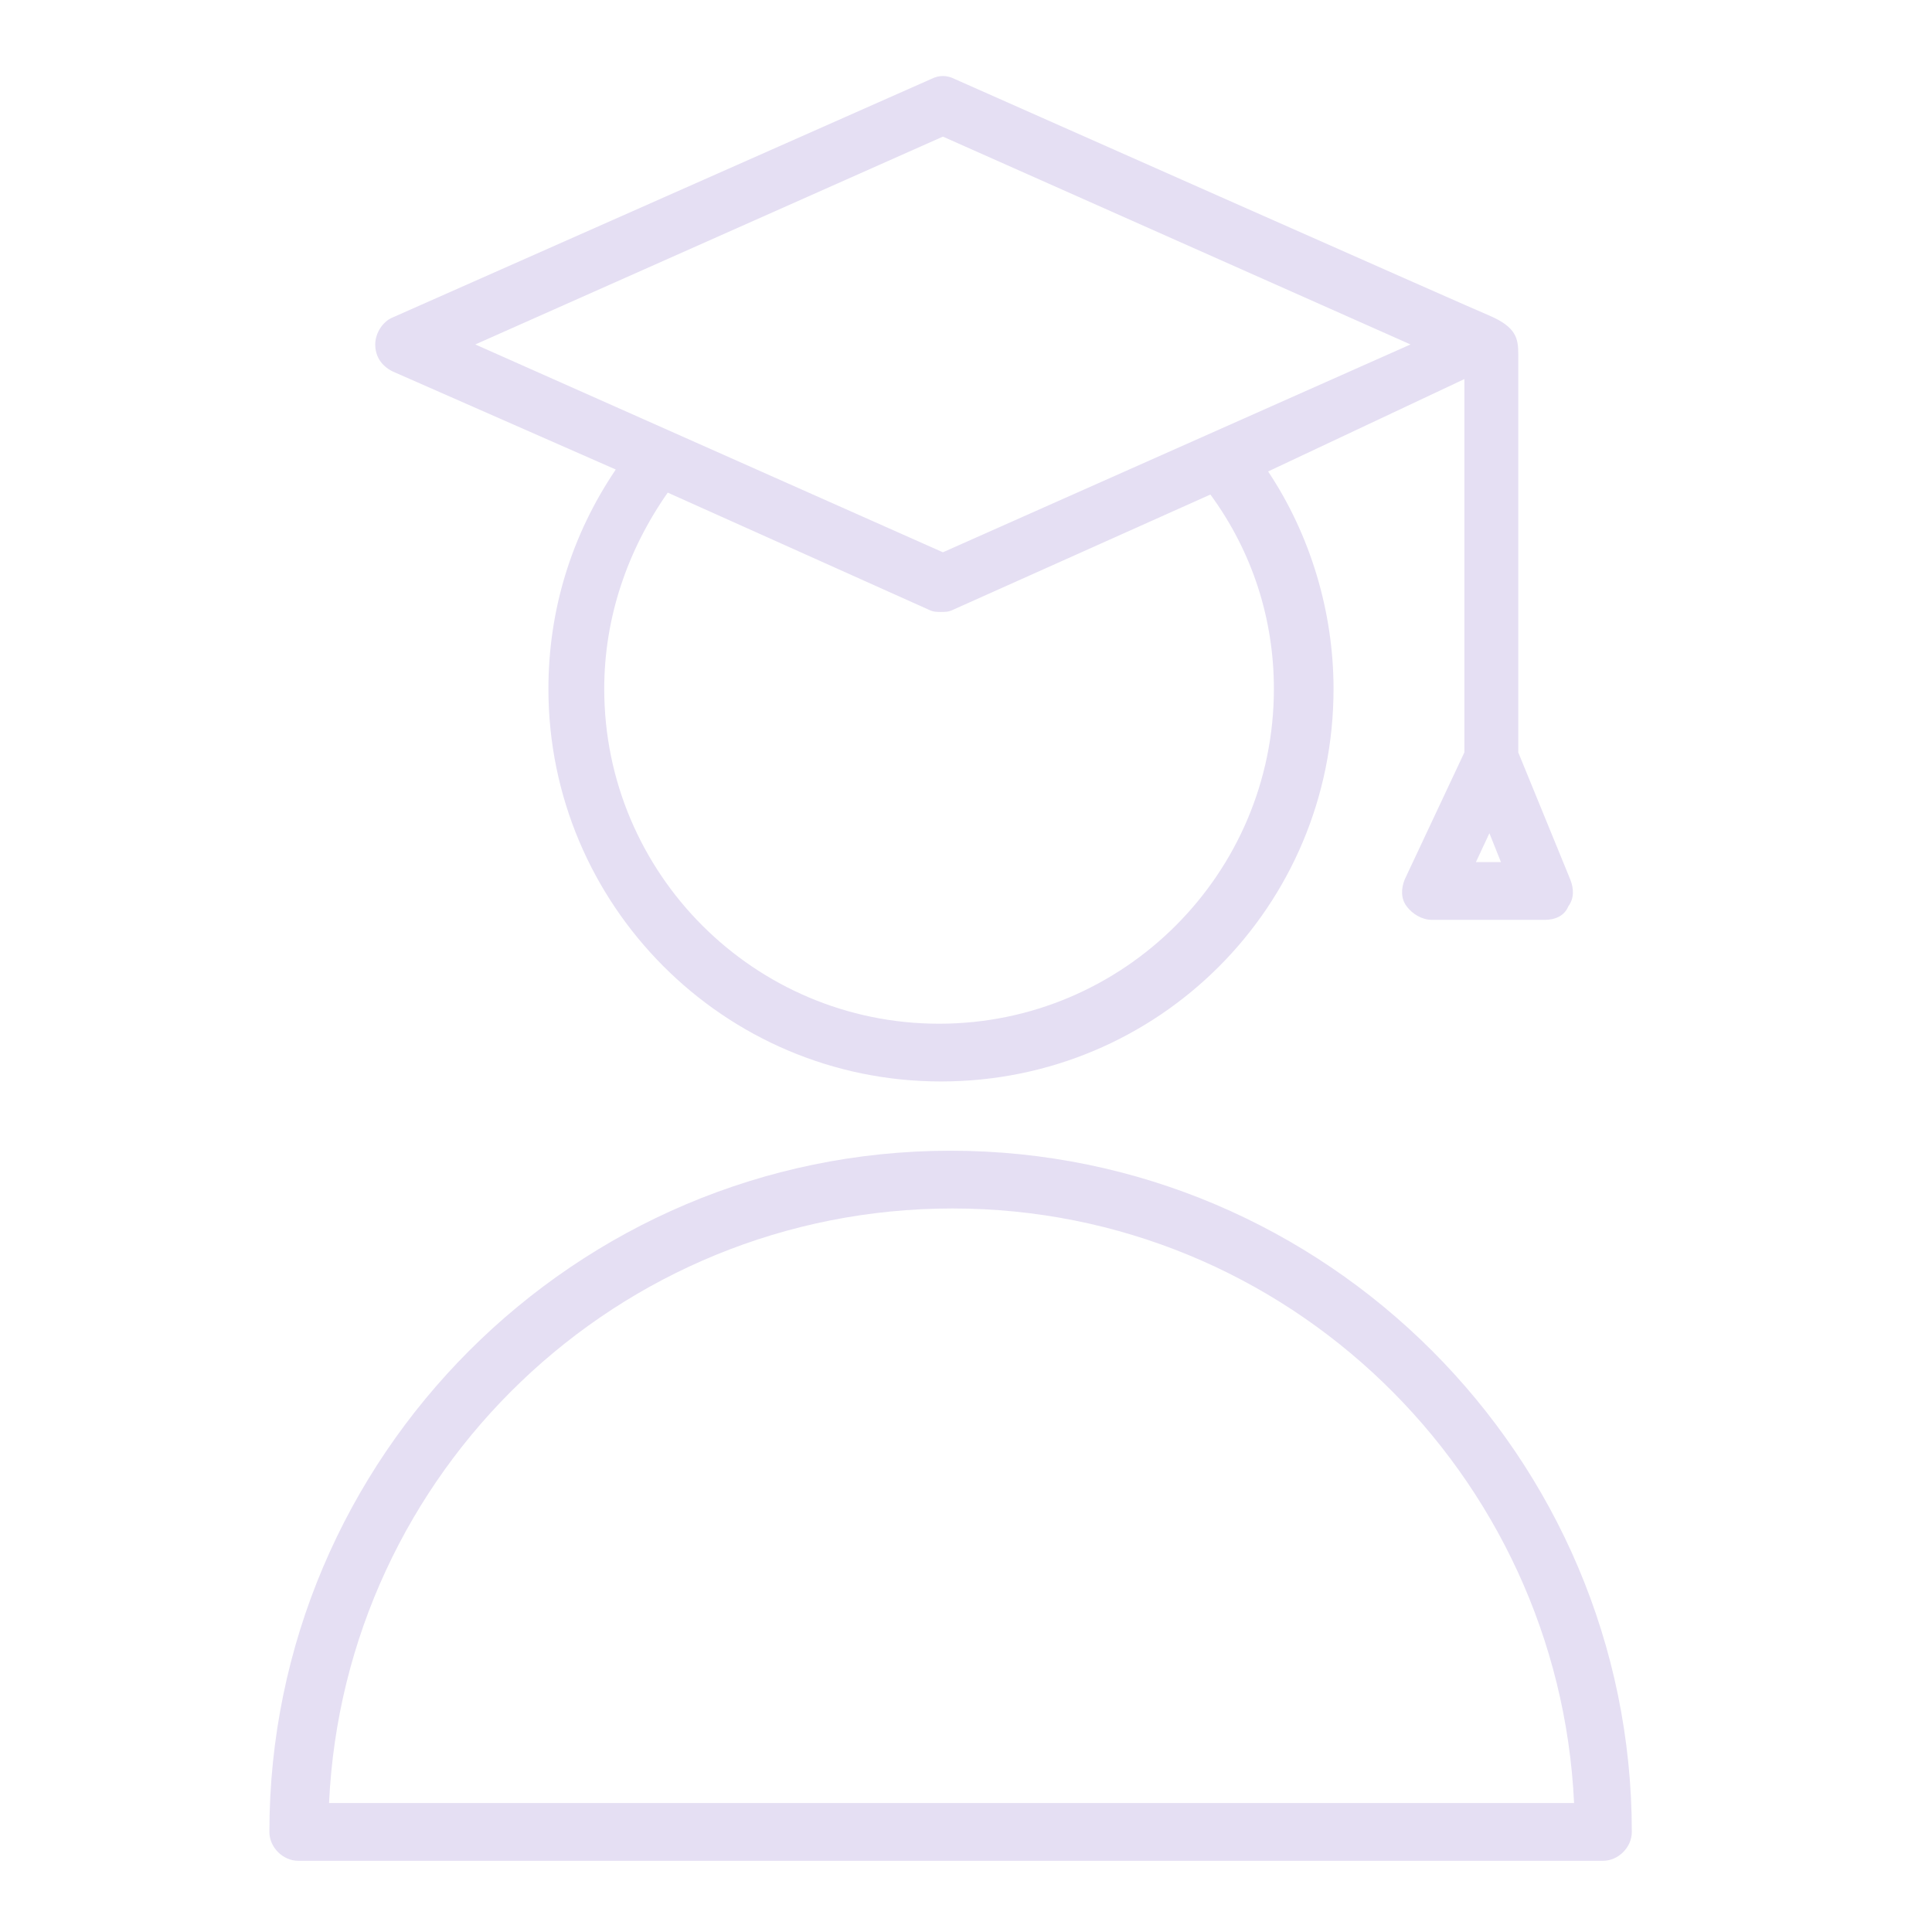 <svg width="80" height="80" viewBox="0 0 80 80" fill="none" xmlns="http://www.w3.org/2000/svg">
<path d="M16.255 15.379L25.498 19.442C23.665 22.151 22.709 25.259 22.709 28.526C22.709 37.45 29.96 44.781 38.964 44.781C47.968 44.781 55.219 37.53 55.219 28.526C55.219 25.339 54.263 22.151 52.51 19.522L60.637 15.697V31.155L58.167 36.414C58.008 36.813 58.008 37.211 58.247 37.53C58.486 37.849 58.885 38.088 59.283 38.088H63.984C64.382 38.088 64.781 37.928 64.94 37.53C65.179 37.211 65.179 36.813 65.02 36.414L62.868 31.155V14.661C62.868 14.024 62.789 13.546 61.673 13.068C61.434 12.988 39.522 3.267 39.522 3.267C39.203 3.108 38.885 3.108 38.566 3.267L16.255 13.147C15.857 13.307 15.538 13.785 15.538 14.263C15.538 14.741 15.777 15.139 16.255 15.379ZM52.749 28.526C52.749 36.175 46.534 42.39 38.885 42.39C31.235 42.39 25.02 36.175 25.02 28.526C25.02 25.578 25.976 22.789 27.649 20.398L38.486 25.259C38.645 25.339 38.805 25.339 38.964 25.339C39.123 25.339 39.283 25.339 39.442 25.259L50.12 20.478C51.873 22.869 52.749 25.657 52.749 28.526ZM61.115 35.697L61.673 34.502L62.151 35.697H61.115ZM39.044 5.657L58.406 14.263L39.044 22.869L19.681 14.263L39.044 5.657Z" fill="#E5DFF3"/>
<path d="M39.362 47.649C23.825 47.649 11.155 60.319 11.155 75.857C11.155 76.494 11.713 77.052 12.351 77.052H66.374C67.012 77.052 67.57 76.494 67.57 75.857C67.57 60.319 54.9 47.649 39.362 47.649ZM13.625 74.661C14.263 60.956 25.578 50.04 39.442 50.04C53.307 50.04 64.542 61.036 65.179 74.661H13.625Z" fill="#E5DFF3"/>
</svg>

